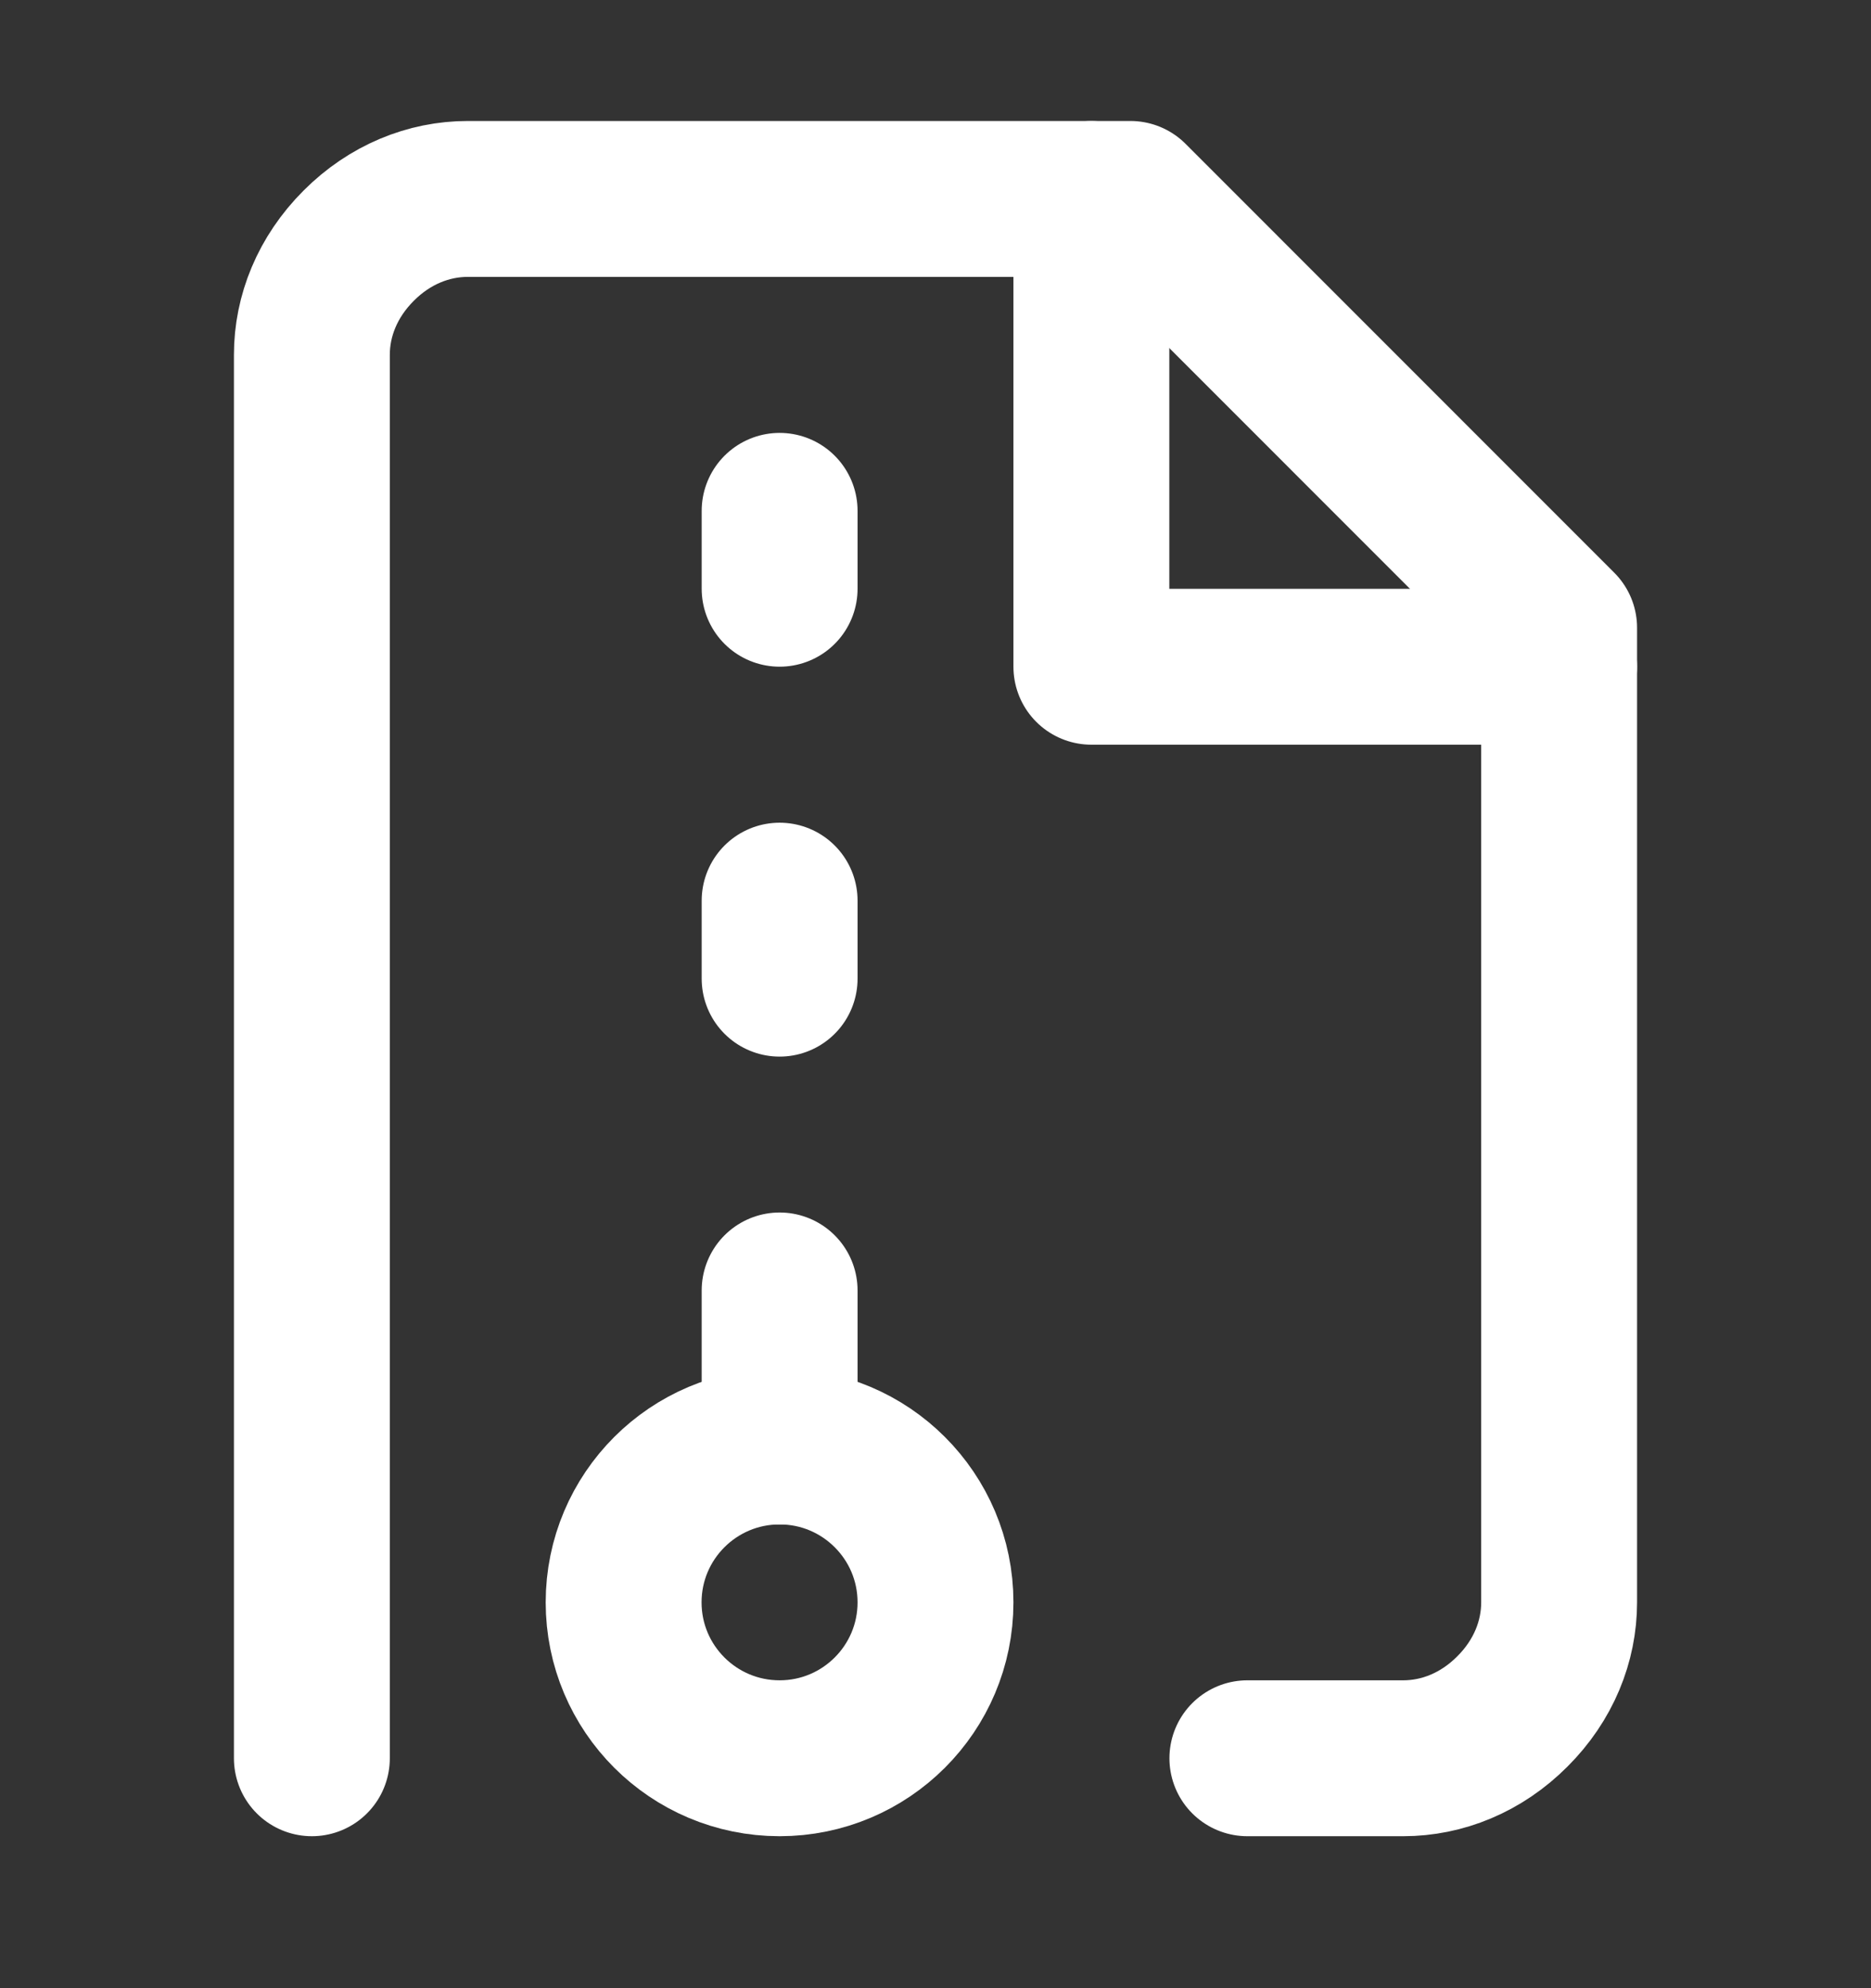 <svg width="16" height="17" viewBox="0 0 16 17" fill="none" xmlns="http://www.w3.org/2000/svg">
<rect x="0" y="0" width="16" height="17" fill="#333333" stroke="none"/>
<path d="M2.667 15.034V3.034C2.667 2.701 2.8 2.368 3.067 2.101C3.333 1.834 3.667 1.701 4 1.701H9.667L13.333 5.368V13.701C13.333 14.034 13.2 14.368 12.933 14.634C12.667 14.901 12.333 15.034 12 15.034H10.667" stroke="white" stroke-width="1.333" stroke-linecap="round" stroke-linejoin="round"/>
<path d="M9.333 1.701V5.701H13.333" stroke="white" stroke-width="1.333" stroke-linecap="round" stroke-linejoin="round"/>
<path d="M6.667 15.034C7.403 15.034 8 14.437 8 13.701C8 12.965 7.403 12.368 6.667 12.368C5.93 12.368 5.333 12.965 5.333 13.701C5.333 14.437 5.93 15.034 6.667 15.034Z" stroke="white" stroke-width="1.333" stroke-linecap="round" stroke-linejoin="round"/>
<path d="M6.667 5.034V4.368" stroke="white" stroke-width="1.333" stroke-linecap="round" stroke-linejoin="round"/>
<path d="M6.667 8.368V7.701" stroke="white" stroke-width="1.333" stroke-linecap="round" stroke-linejoin="round"/>
<path d="M6.667 12.368V11.034" stroke="white" stroke-width="1.333" stroke-linecap="round" stroke-linejoin="round"/>
</svg>
